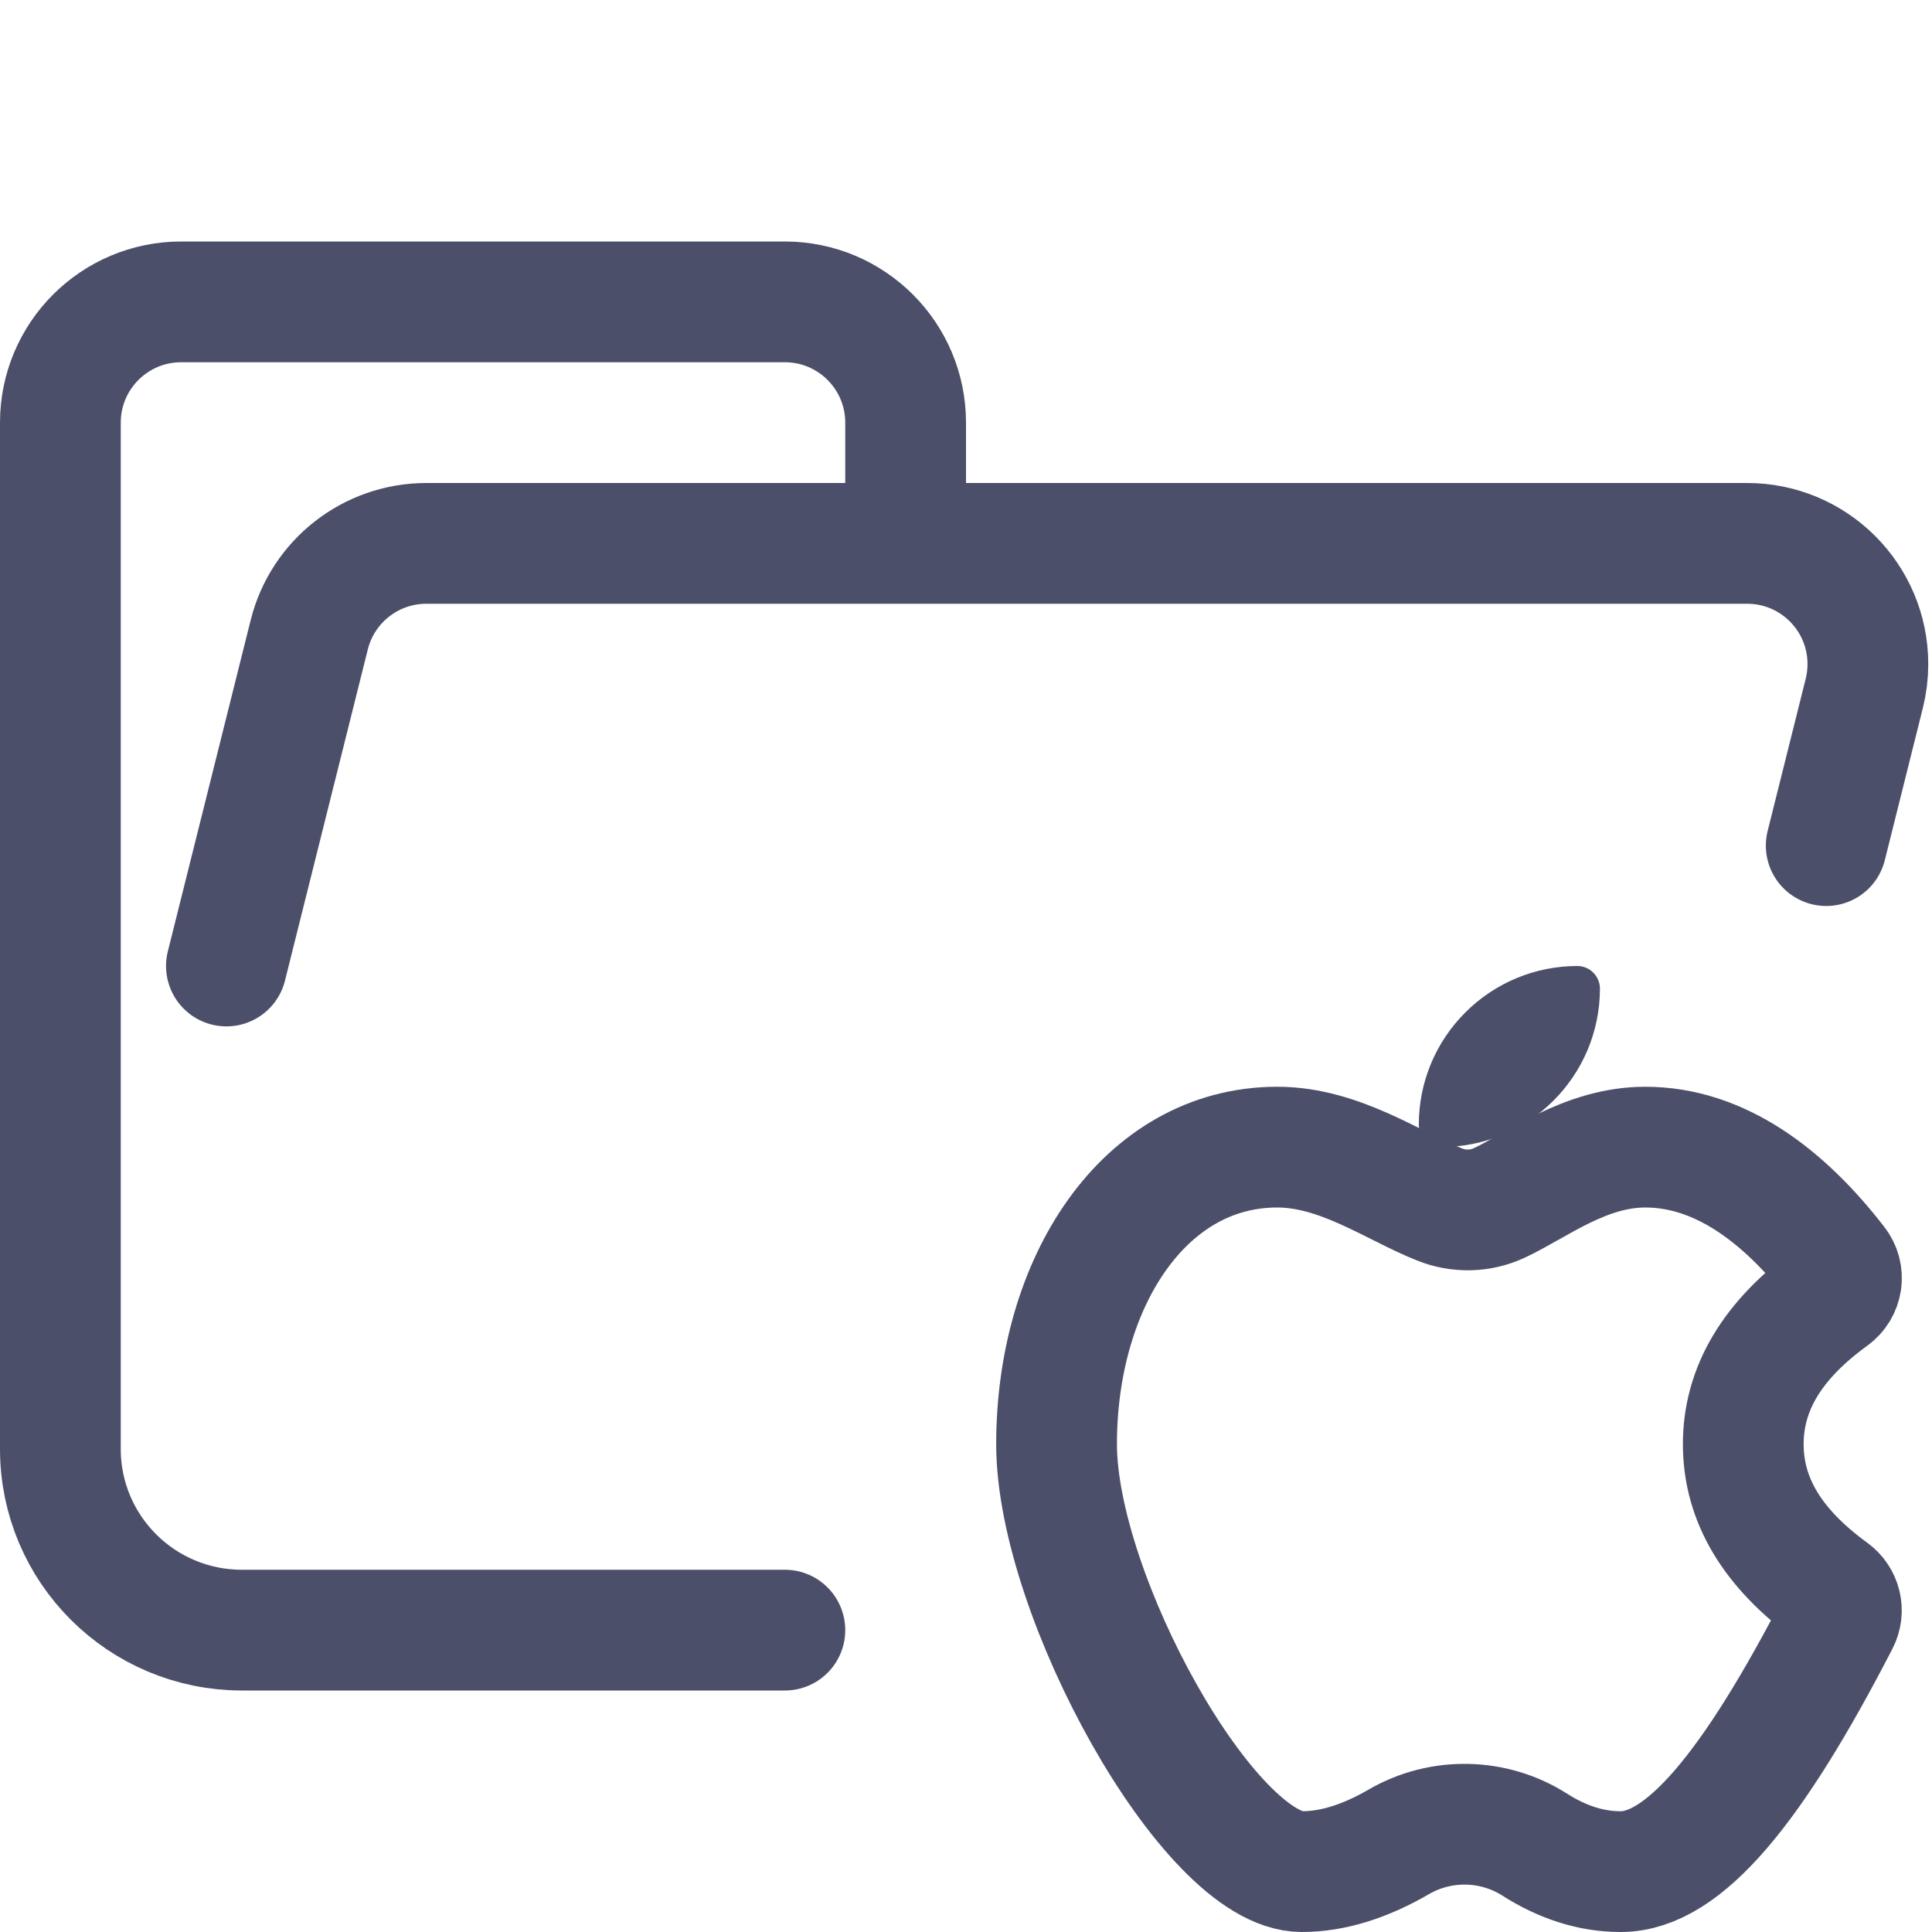 <?xml version="1.0" encoding="UTF-8"?>
<svg width="16px" height="16px" viewBox="0 0 16 16" version="1.1" xmlns="http://www.w3.org/2000/svg" xmlns:xlink="http://www.w3.org/1999/xlink">
    <title>folder_ios__open</title>
    <g id="folder_ios__open" stroke="none" stroke-width="1" fill="none" fill-rule="evenodd">
        <g id="folder" stroke="#4C4F69" stroke-linecap="round" stroke-linejoin="round">
            <path d="M1.875,8 L2.561,5.257 C2.672,4.812 3.072,4.5 3.531,4.5 L14.469,4.5 C15.022,4.5 15.469,4.948 15.469,5.5 C15.469,5.582 15.459,5.663 15.439,5.743 L15.124,7.003 M6.5,13.5 L2.004,13.5 C1.172,13.5 0.5,12.828 0.5,12 L0.5,3.5 C0.5,2.948 0.948,2.5 1.5,2.5 L6.5,2.5 C7.052,2.5 7.5,2.948 7.5,3.5 L7.5,4.5" id="Shape"></path>
        </g>
        <g id="icon">
            <path d="M15.228,13.425 C14.514,14.81 13.943,15.5 13.422,15.5 C13.179,15.5 12.941,15.424 12.709,15.276 C12.37,15.06 11.933,15.051 11.585,15.253 C11.304,15.416 11.036,15.5 10.782,15.5 C10.014,15.5 8.75,13.215 8.75,11.96 C8.75,10.622 9.475,9.5 10.578,9.5 C11.097,9.5 11.545,9.826 11.922,9.975 C12.081,10.039 12.261,10.035 12.417,9.962 C12.722,9.82 13.125,9.5 13.625,9.5 C14.236,9.5 14.767,9.895 15.209,10.466 C15.277,10.553 15.259,10.676 15.169,10.741 C14.675,11.099 14.437,11.502 14.437,11.96 C14.437,12.419 14.675,12.821 15.169,13.18 C15.247,13.237 15.272,13.34 15.228,13.425 Z" id="Path" stroke="#4C4F69" stroke-linecap="round" stroke-linejoin="round"></path>
            <path d="M11.938,9.5 C11.834,9.5 11.75,9.416 11.75,9.313 C11.75,8.965 11.888,8.631 12.135,8.385 C12.381,8.138 12.715,8 13.063,8 C13.113,8 13.16,8.02 13.195,8.055 C13.23,8.09 13.25,8.138 13.25,8.188 C13.249,8.912 12.662,9.499 11.938,9.499 L11.938,9.5 Z" id="Path" fill="#4C4F69"></path>
        </g>
    </g>
</svg>